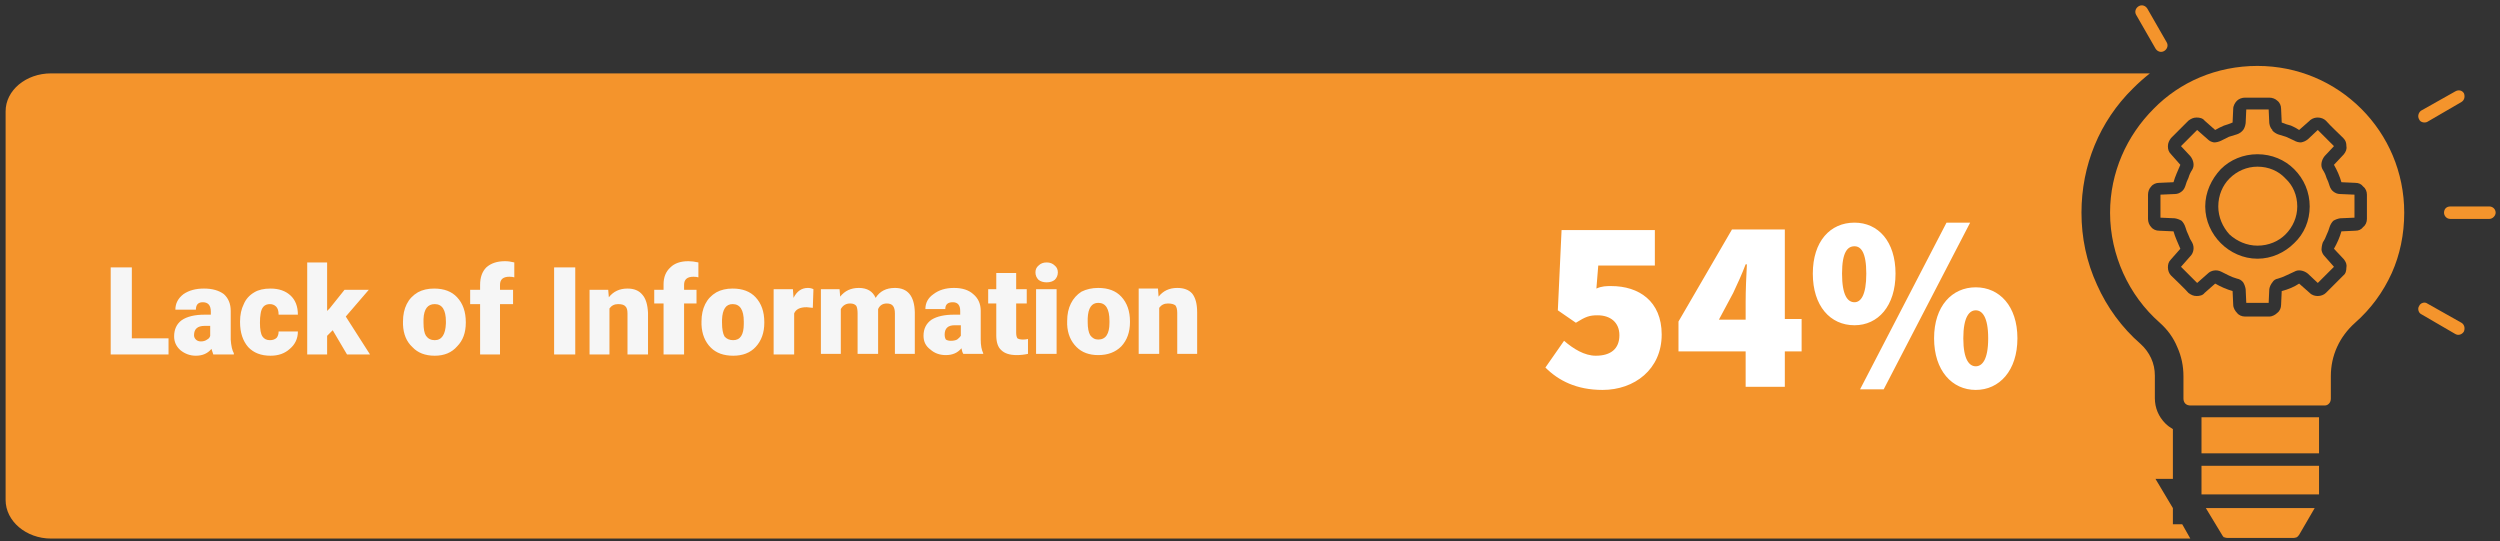 <svg version="1.2" xmlns="http://www.w3.org/2000/svg" viewBox="0 0 402 87" width="402" height="87"><rect x="0" y="0" width="402" height="87" fill="#333333" stroke="none"/><defs><clipPath clipPathUnits="userSpaceOnUse" id="cp1"><path d="m-1597-1106h2381v1684h-2381z"/></clipPath></defs><style>.a{fill:#f4942c}.b{fill:#fff}.c{fill:#f6f6f6}</style><g clip-path="url(#cp1)"><path class="a" d="m349.4 84.3v-2.6l-2.8-4.7h2.8v-6.8-1.2q-0.7-0.4-1.2-0.9c-1.1-1.1-1.7-2.5-1.7-4.1v-3.6q0-1.5-0.6-2.8-0.6-1.3-1.7-2.3c-3-2.6-5.4-5.9-7-9.5-1.7-3.7-2.5-7.6-2.5-11.6 0-7.6 2.9-14.7 8.3-20q1.3-1.3 2.7-2.4h-337.5c-4 0-7.3 2.7-7.3 6.1v62.5c0 3.4 3.3 6.2 7.3 6.2h344l-1.3-2.3z"/><path fill-rule="evenodd" class="b" d="m248.5 59.1l3-4.3c1.5 1.3 3.3 2.4 5.1 2.4 2.4 0 3.8-1.1 3.8-3.3 0-2.1-1.5-3.2-3.5-3.2-1.3 0-1.9 0.2-3.5 1.2l-2.9-2 0.6-12.9h15v5.7h-9.1l-0.3 3.7c0.9-0.4 1.6-0.4 2.4-0.4 4.4 0 8.1 2.4 8.1 7.8 0 5.6-4.4 8.9-9.5 8.9-4.2 0-7.1-1.5-9.2-3.6zm32.2-10.6c0-1.7 0.1-4.2 0.2-6h-0.2c-0.6 1.6-1.3 3.1-2 4.6l-2.3 4.3h4.3zm9 2.8v5.2h-2.7v5.7h-6.3v-5.7h-10.8v-4.8l8.6-14.8h8.5v14.4zm1.8-7.3c0-5.2 2.8-8.2 6.7-8.2 3.8 0 6.6 3 6.6 8.2 0 5.2-2.8 8.3-6.6 8.3-3.9 0-6.7-3.1-6.7-8.3zm8.6 0c0-3.5-0.9-4.4-1.9-4.4-1.1 0-2 0.9-2 4.4 0 3.5 0.9 4.6 2 4.6 1 0 1.9-1.1 1.9-4.6zm12.9-8.2h3.8l-13.9 26.8h-3.8zm-2 18.6c0-5.2 2.9-8.2 6.7-8.2 3.8 0 6.7 3 6.7 8.2 0 5.2-2.9 8.3-6.7 8.3-3.8 0-6.7-3.1-6.7-8.3zm8.7 0c0-3.5-1-4.5-2-4.5-1 0-2 1-2 4.5 0 3.5 1 4.5 2 4.5 1 0 2-1 2-4.5z"/><path fill-rule="evenodd" class="c" d="m21.2 54.4h5.9v2.6h-9.3v-14h3.4zm13.1 2.6q-0.1-0.3-0.3-0.9-0.9 1.1-2.5 1.1-1.4 0-2.5-0.9-1-0.9-1-2.2 0-1.7 1.2-2.6 1.3-0.9 3.7-0.9h1v-0.5q0-1.5-1.3-1.5-1.1 0-1.1 1.2h-3.3q0-1.5 1.3-2.5 1.3-0.9 3.3-0.9 2 0 3.2 0.9 1.1 1 1.1 2.7v4.6q0.1 1.5 0.5 2.2v0.2zm-2-2.1q0.6 0 1-0.3 0.4-0.2 0.5-0.6v-1.6h-0.9q-1.7 0-1.7 1.5 0 0.4 0.3 0.7 0.3 0.3 0.8 0.3zm11.1-0.2q0.7 0 1.1-0.4 0.3-0.4 0.3-1h3.1q0 1.7-1.3 2.8-1.2 1.1-3.1 1.1-2.3 0-3.6-1.4-1.3-1.5-1.3-4v-0.1q0-1.6 0.6-2.8 0.5-1.2 1.7-1.9 1-0.6 2.6-0.6 2 0 3.2 1.1 1.2 1.1 1.2 3.1h-3.1q0-0.9-0.4-1.3-0.4-0.4-1-0.4-1.3 0-1.5 1.6-0.1 0.5-0.1 1.4 0 1.6 0.4 2.2 0.4 0.6 1.2 0.6zm10.1-1.6l-0.9 0.9v3h-3.2v-14.8h3.2v7.8l0.4-0.4 2.4-3h3.9l-3.7 4.3 3.9 6.1h-3.7zm11.3-1.4q0-1.6 0.6-2.8 0.6-1.2 1.8-1.9 1.1-0.6 2.6-0.6 2.4 0 3.7 1.4 1.4 1.5 1.4 4v0.1q0 2.4-1.4 3.8-1.3 1.5-3.6 1.5-2.3 0-3.6-1.4-1.4-1.3-1.5-3.6zm3.3 0.2q0 1.5 0.4 2.1 0.5 0.7 1.4 0.7 1.7 0 1.8-2.7v-0.3q0-2.8-1.8-2.8-1.7 0-1.8 2.4zm9.1 5.1v-8.1h-1.6v-2.3h1.6v-0.8q0-1.8 1-2.8 1.1-1 3-1 0.7 0 1.5 0.2v2.4q-0.3-0.1-0.8-0.1-1.5 0-1.5 1.3v0.8h2.1v2.3h-2.1v8.1zm15.3 0h-3.4v-14h3.4zm5.3-10.4l0.1 1.2q1.1-1.4 3-1.4 1.6 0 2.4 1 0.8 0.9 0.9 2.9v6.7h-3.3v-6.6q0-0.8-0.3-1.1-0.3-0.4-1.2-0.4-0.9 0-1.4 0.7v7.4h-3.2v-10.4zm8.9 10.4v-8.2h-1.5v-2.2h1.5v-0.9q0-1.7 1.1-2.7 1-1 2.9-1 0.7 0 1.6 0.2v2.4q-0.3-0.1-0.8-0.1-1.5 0-1.5 1.3v0.8h2v2.2h-2v8.2zm6.1-5.3q0-1.6 0.6-2.8 0.6-1.2 1.8-1.9 1.1-0.6 2.6-0.6 2.4 0 3.7 1.4 1.4 1.5 1.4 4v0.1q0 2.4-1.4 3.9-1.3 1.4-3.6 1.4-2.3 0-3.6-1.3-1.4-1.4-1.5-3.7zm3.3 0.2q0 1.5 0.4 2.2 0.5 0.6 1.4 0.6 1.7 0 1.7-2.6v-0.4q0-2.8-1.8-2.8-1.6 0-1.7 2.5zm14.6-2.4l-1-0.1q-1.6 0-2 1v6.6h-3.3v-10.5h3.1l0.1 1.4q0.8-1.6 2.3-1.6 0.5 0 0.9 0.2zm4.3-3l0.1 1.2q1.1-1.4 3-1.4 2 0 2.7 1.6 1-1.6 3.1-1.6 3.1 0 3.2 3.9v6.7h-3.2v-6.5q0-0.8-0.3-1.2-0.3-0.4-1-0.4-1 0-1.4 0.9v0.1 7.1h-3.3v-6.5q0-0.8-0.2-1.2-0.3-0.4-1-0.4-1 0-1.5 0.9v7.2h-3.2v-10.4zm19.9 10.4q-0.2-0.3-0.3-0.9-0.9 1.1-2.5 1.1-1.5 0-2.5-0.9-1.1-0.8-1.1-2.2 0-1.7 1.3-2.6 1.3-0.8 3.6-0.8h1v-0.6q0-1.4-1.2-1.4-1.2 0-1.2 1.1h-3.2q0-1.5 1.3-2.4 1.3-1 3.3-1 2 0 3.1 1 1.2 1 1.2 2.7v4.6q0 1.4 0.4 2.2v0.1zm-2-2.1q0.6 0 1-0.2 0.4-0.3 0.6-0.6v-1.7h-1q-1.6 0-1.6 1.5 0 0.5 0.2 0.8 0.3 0.2 0.8 0.2zm10.5-10.9v2.6h1.7v2.3h-1.7v4.7q0 0.6 0.2 0.9 0.3 0.2 0.9 0.2 0.5 0 0.8-0.1v2.4q-0.9 0.2-1.8 0.2-1.7 0-2.5-0.8-0.8-0.7-0.8-2.4v-5.1h-1.3v-2.3h1.3v-2.6zm3.1-0.1q0-0.7 0.5-1.1 0.5-0.5 1.3-0.5 0.8 0 1.3 0.5 0.5 0.4 0.5 1.1 0 0.7-0.5 1.2-0.5 0.4-1.3 0.4-0.8 0-1.3-0.4-0.5-0.5-0.5-1.2zm3.4 13.1h-3.3v-10.4h3.3zm1.7-5.3q0-1.6 0.6-2.8 0.6-1.2 1.7-1.9 1.2-0.6 2.7-0.6 2.4 0 3.7 1.4 1.4 1.5 1.4 4v0.1q0 2.4-1.4 3.9-1.4 1.4-3.7 1.4-2.2 0-3.5-1.3-1.4-1.4-1.5-3.6zm3.3 0.2q0 1.4 0.4 2.1 0.5 0.7 1.3 0.7 1.8 0 1.8-2.7v-0.3q0-2.9-1.8-2.9-1.6 0-1.7 2.5zm11.3-5.4l0.1 1.3q1.1-1.4 3-1.4 1.6 0 2.4 0.9 0.8 1 0.8 3v6.7h-3.2v-6.6q0-0.8-0.3-1.2-0.4-0.3-1.2-0.3-0.9 0-1.4 0.7v7.4h-3.3v-10.5z"/><path fill-rule="evenodd" class="a" d="m354 67.1h18.9v5.8h-18.9zm0 7.8h18.9v4.6h-18.9zm0.7 6.8h17.5l-2.5 4.3q-0.2 0.3-0.4 0.4-0.3 0.1-0.5 0.1h-10.6q-0.3 0-0.5-0.1h-0.1q-0.2-0.2-0.3-0.4zm25-64.2c4.3 4.3 6.9 10.2 6.9 16.7 0 3.5-0.7 6.8-2 9.7-1.4 3.1-3.4 5.8-5.9 8q-1.9 1.7-2.9 3.9-1 2.2-1 4.7v3.6c0 0.3-0.1 0.6-0.3 0.8-0.2 0.2-0.4 0.3-0.7 0.3h-21.6c-0.3 0-0.6-0.1-0.8-0.3-0.2-0.2-0.3-0.5-0.3-0.8v-3.6q0-2.5-1-4.7-0.9-2.2-2.8-3.9c-2.5-2.2-4.5-4.9-5.9-8-1.3-2.9-2.1-6.2-2.1-9.7 0-6.5 2.7-12.4 7-16.7 4.2-4.3 10.1-6.9 16.7-6.9 6.5 0 12.4 2.6 16.7 6.9zm0.3 12.5c-0.3-0.4-0.7-0.6-1.3-0.6l-2.2-0.1q-0.2-0.7-0.5-1.4-0.3-0.7-0.7-1.4l1.6-1.7c0.3-0.4 0.5-0.8 0.4-1.3 0-0.5-0.1-0.9-0.5-1.3-0.9-0.9-1.9-1.8-2.8-2.8-0.3-0.3-0.8-0.5-1.3-0.5-0.4 0-0.8 0.1-1.2 0.4l-0.1 0.1-1.7 1.5q-0.6-0.4-1.3-0.7-0.8-0.2-1.5-0.5l-0.1-2.2c0-0.5-0.2-1-0.6-1.3-0.3-0.3-0.8-0.5-1.3-0.5h-3.9c-0.5 0-1 0.2-1.3 0.5-0.3 0.3-0.6 0.8-0.6 1.3l-0.1 2.2q-0.7 0.3-1.4 0.5-0.7 0.3-1.4 0.7l-1.7-1.5c-0.3-0.4-0.8-0.5-1.3-0.5-0.5 0-0.9 0.2-1.3 0.5l-2.8 2.8c-0.3 0.4-0.5 0.8-0.5 1.3 0 0.5 0.1 0.9 0.5 1.3l1.5 1.7q-0.3 0.7-0.6 1.4-0.3 0.7-0.5 1.4l-2.3 0.1c-0.5 0-1 0.2-1.3 0.6-0.3 0.3-0.5 0.8-0.5 1.3v3.9c0 0.5 0.2 1 0.5 1.3 0.3 0.4 0.8 0.6 1.3 0.6l2.3 0.1q0.2 0.7 0.5 1.4 0.3 0.7 0.6 1.4l-1.5 1.7c-0.4 0.4-0.5 0.8-0.5 1.3 0 0.5 0.2 1 0.5 1.3 0 0 2.6 2.5 2.8 2.8 0.4 0.3 0.8 0.5 1.3 0.5 0.5 0 1-0.1 1.3-0.5l1.7-1.5q0.7 0.4 1.4 0.7 0.7 0.3 1.4 0.5l0.1 2.2c0 0.5 0.3 1 0.6 1.3 0.3 0.4 0.8 0.6 1.3 0.6h3.9c0.5 0 1-0.3 1.3-0.6 0.4-0.3 0.6-0.8 0.6-1.3l0.1-2.2q0.8-0.2 1.5-0.5 0.7-0.3 1.3-0.7l1.7 1.5c0.4 0.4 0.9 0.5 1.3 0.5 0.5 0 1-0.2 1.3-0.5l2.8-2.8c0.4-0.3 0.5-0.8 0.5-1.3 0.1-0.5-0.1-0.9-0.4-1.3l-1.6-1.7q0.4-0.7 0.7-1.4 0.3-0.7 0.5-1.4l2.2-0.1c0.6 0 1-0.2 1.3-0.6 0.4-0.3 0.6-0.8 0.6-1.3v-3.9c0-0.5-0.2-1-0.6-1.3z"/><path fill-rule="evenodd" class="a" d="m376.3 31.2l2.3 0.1v3.7l-2.3 0.1q-0.6 0.1-1.1 0.4-0.4 0.4-0.6 1-0.2 0.7-0.5 1.3-0.2 0.6-0.6 1.2-0.2 0.6-0.2 1.2 0.1 0.6 0.5 1l1.5 1.7-2.6 2.6-1.6-1.5q-0.5-0.4-1.1-0.5-0.6-0.1-1.1 0.2-0.6 0.3-1.3 0.6-0.6 0.3-1.3 0.5-0.6 0.1-0.9 0.6-0.4 0.5-0.5 1.1l-0.1 2.2h-3.6l-0.1-2.2q-0.1-0.6-0.4-1.1-0.4-0.5-1-0.6-0.7-0.2-1.3-0.5-0.6-0.3-1.2-0.6-0.6-0.3-1.2-0.2-0.6 0.1-1 0.5l-1.7 1.5-2.6-2.6 1.5-1.7q0.4-0.4 0.5-1 0.1-0.6-0.2-1.2-0.4-0.6-0.6-1.2-0.3-0.6-0.5-1.3-0.2-0.6-0.6-1-0.5-0.3-1.1-0.4l-2.3-0.1v-3.7l2.3-0.1q0.6 0 1.1-0.4 0.4-0.3 0.6-0.9 0.2-0.7 0.5-1.3 0.2-0.7 0.6-1.3 0.3-0.5 0.2-1.1-0.1-0.6-0.5-1.1l-1.5-1.6 2.6-2.6 1.7 1.5q0.4 0.4 1 0.5 0.6 0 1.2-0.3 0.6-0.3 1.2-0.6 0.6-0.2 1.3-0.4 0.6-0.2 1-0.7 0.3-0.4 0.4-1.1l0.1-2.2h3.6l0.1 2.2q0.1 0.7 0.5 1.1v0.1q0.4 0.4 0.9 0.6 0.7 0.2 1.3 0.4 0.7 0.3 1.3 0.6 0.5 0.3 1.1 0.3 0.6-0.1 1.1-0.5l1.6-1.5 2.6 2.6-1.5 1.6q-0.4 0.5-0.5 1.1-0.1 0.6 0.2 1.1 0.4 0.6 0.6 1.3 0.3 0.6 0.5 1.3 0.2 0.6 0.6 0.9 0.5 0.4 1.1 0.4zm-4.9 2c0-2.3-0.9-4.4-2.5-6-1.5-1.5-3.6-2.4-5.9-2.4-2.3 0-4.4 0.9-5.9 2.4-1.5 1.6-2.5 3.7-2.5 6 0 2.3 1 4.4 2.5 5.9 1.5 1.5 3.6 2.5 5.9 2.5 2.3 0 4.4-1 5.9-2.5 1.6-1.5 2.5-3.6 2.5-5.9z"/><path fill-rule="evenodd" class="a" d="m367.5 28.7c1.2 1.1 1.9 2.7 1.9 4.5 0 1.7-0.7 3.3-1.9 4.5-1.1 1.1-2.7 1.8-4.5 1.8-1.7 0-3.3-0.7-4.5-1.8-1.1-1.2-1.8-2.8-1.8-4.5 0-1.8 0.7-3.4 1.8-4.5 1.2-1.2 2.8-1.9 4.5-1.9 1.8 0 3.4 0.7 4.5 1.9zm28.7 24.6c-0.3 0.5-0.9 0.7-1.4 0.4l-5.5-3.2c-0.4-0.2-0.6-0.9-0.3-1.3 0.2-0.5 0.9-0.7 1.3-0.4l5.5 3.1c0.5 0.3 0.6 0.9 0.4 1.4z"/><path fill-rule="evenodd" class="a" d="m401.3 34.2c0 0.5-0.5 1-1 1h-6.3c-0.6 0-1-0.5-1-1 0-0.6 0.4-1 1-1h6.3c0.5 0 1 0.4 1 1zm-12.3-15c-0.3-0.5-0.1-1.1 0.3-1.4l5.5-3.1c0.5-0.3 1.1-0.2 1.4 0.3 0.2 0.5 0.1 1.1-0.4 1.4l-5.5 3.2c-0.4 0.2-1.1 0.1-1.3-0.4zm-45.5-16.8c-0.3-0.5-0.1-1.1 0.4-1.4 0.5-0.3 1.1-0.1 1.4 0.4l3.1 5.4c0.3 0.5 0.1 1.1-0.4 1.4-0.5 0.3-1.1 0.1-1.4-0.4z"/></g></svg>